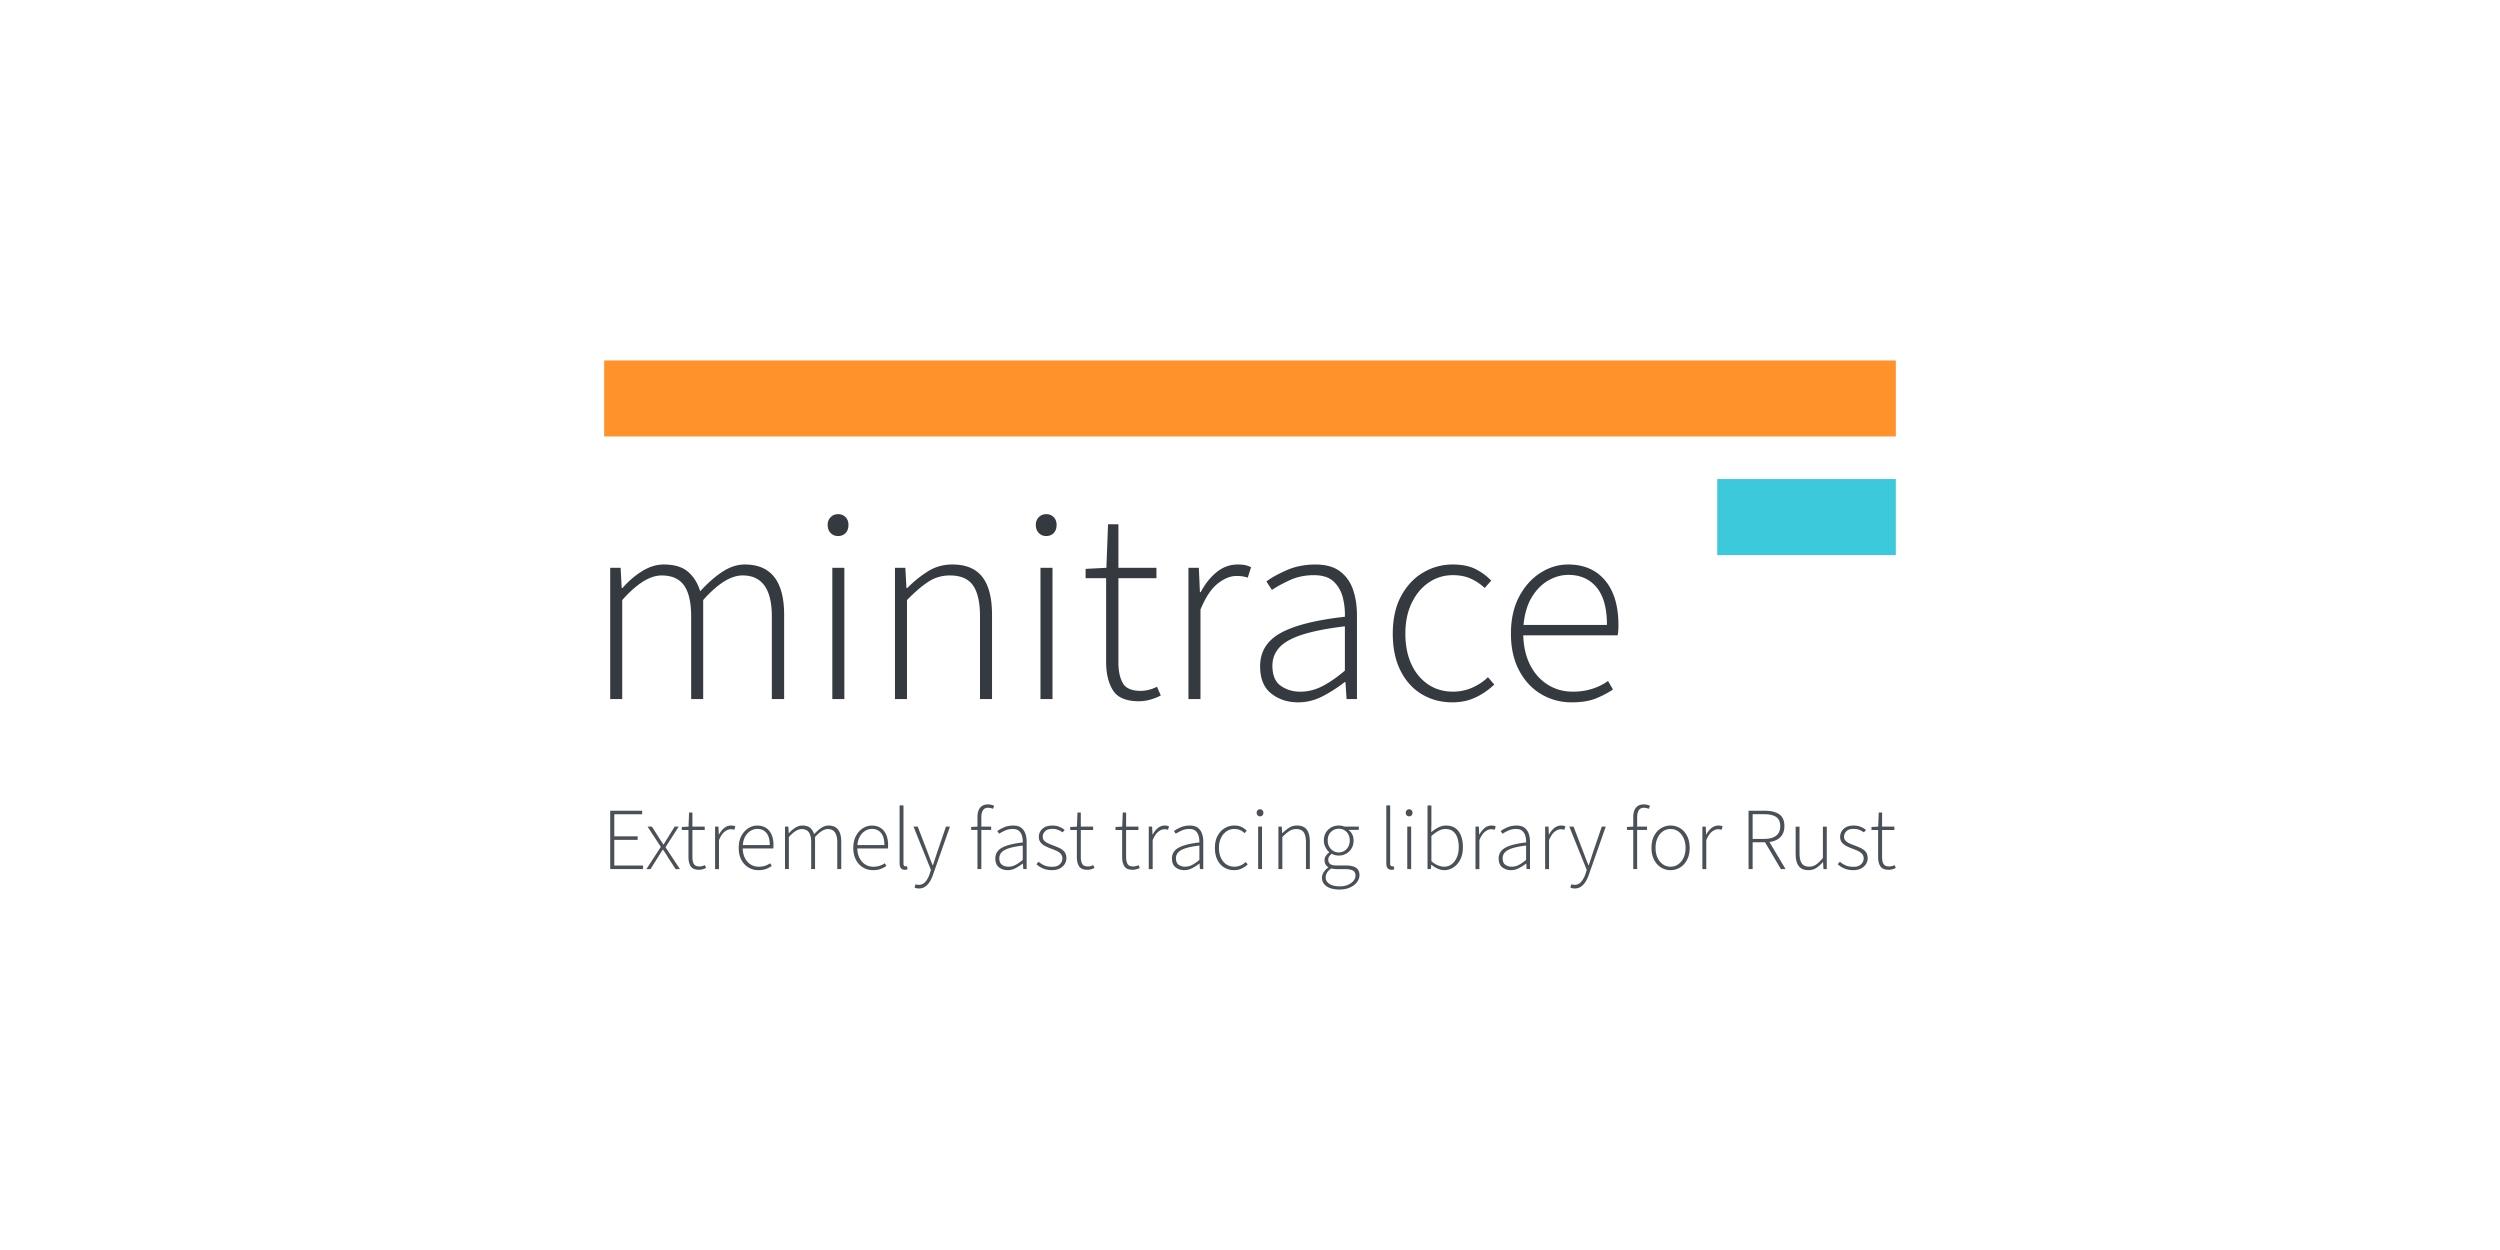 <svg version="1.1" xmlns="http://www.w3.org/2000/svg" x="0" y="0" viewBox="0 0 1280 640" style="enable-background:new 0 0 1280 640" xml:space="preserve"><style>.st0{fill:#343a40}.st3{fill:#495057}</style><path class="st0" d="M312.43 357.92V290.7h5.32l.56 10.36h.42c2.99-3.45 6.32-6.32 10.01-8.61 3.69-2.29 7.4-3.43 11.13-3.43 5.41 0 9.57 1.26 12.46 3.78 2.89 2.52 4.95 5.84 6.16 9.94 3.83-4.2 7.63-7.54 11.41-10.01 3.78-2.47 7.58-3.71 11.41-3.71 13.44 0 20.17 8.59 20.17 25.77v43.13h-6.3v-42.29c0-14-5-21.01-14.98-21.01-5.98 0-12.7 4.2-20.17 12.6v50.7h-6.16v-42.29c0-7.19-1.21-12.49-3.64-15.89-2.43-3.41-6.26-5.11-11.48-5.11-5.98 0-12.7 4.2-20.17 12.6v50.7h-6.15zM429.09 274.45c-1.49 0-2.76-.51-3.78-1.54-1.03-1.03-1.54-2.43-1.54-4.2 0-1.59.51-2.89 1.54-3.92 1.03-1.03 2.29-1.54 3.78-1.54 1.59 0 2.87.51 3.85 1.54s1.47 2.33 1.47 3.92c0 1.77-.49 3.17-1.47 4.2-.98 1.03-2.26 1.54-3.85 1.54zm-2.94 83.47V290.7h6.16v67.22h-6.16zM458.22 357.92V290.7h5.32l.56 10.36h.42c3.45-3.45 7.02-6.32 10.71-8.61 3.69-2.29 7.82-3.43 12.39-3.43 6.91 0 12.02 2.12 15.33 6.37 3.31 4.25 4.97 10.71 4.97 19.4v43.13h-6.16v-42.29c0-7.19-1.19-12.49-3.57-15.89-2.38-3.41-6.33-5.11-11.83-5.11-4.02 0-7.66 1.05-10.92 3.15-3.27 2.1-6.96 5.25-11.06 9.45v50.7h-6.16zM535.66 274.45c-1.49 0-2.76-.51-3.78-1.54-1.03-1.03-1.54-2.43-1.54-4.2 0-1.59.51-2.89 1.54-3.92 1.03-1.03 2.29-1.54 3.78-1.54 1.59 0 2.87.51 3.85 1.54s1.47 2.33 1.47 3.92c0 1.77-.49 3.17-1.47 4.2-.98 1.03-2.26 1.54-3.85 1.54zm-2.94 83.47V290.7h6.16v67.22h-6.16zM583.13 359.04c-6.54 0-10.97-1.87-13.3-5.6-2.33-3.73-3.5-8.59-3.5-14.56v-42.85h-10.5v-4.76l10.64-.56.84-22.27h5.32v22.27h19.47v5.32h-19.47v43.27c0 4.3.75 7.77 2.24 10.43 1.49 2.66 4.53 3.99 9.1 3.99 1.31 0 2.66-.16 4.06-.49 1.4-.33 2.85-.86 4.34-1.61l1.96 4.48c-3.91 1.96-7.65 2.94-11.2 2.94zM608.48 357.92V290.7h5.32l.56 12.46h.42c2.15-4.11 4.83-7.49 8.05-10.15 3.22-2.66 6.88-3.99 10.99-3.99 1.31 0 2.47.09 3.5.28 1.03.19 2.1.56 3.22 1.12l-1.68 5.32c-.93-.28-1.82-.49-2.66-.63-.84-.14-1.91-.21-3.22-.21-2.99 0-6.14 1.28-9.45 3.85-3.31 2.57-6.28 7.03-8.89 13.37v45.79h-6.16zM664.64 359.6c-5.32 0-9.9-1.49-13.72-4.48-3.83-2.99-5.74-7.65-5.74-14 0-7.47 3.5-13.14 10.5-17.02 7-3.87 17.97-6.65 32.91-8.33.09-3.45-.28-6.79-1.12-10.01-.84-3.22-2.4-5.9-4.69-8.05-2.29-2.15-5.67-3.22-10.15-3.22s-8.59.87-12.32 2.59c-3.74 1.73-6.77 3.39-9.1 4.97l-2.8-4.34c2.43-1.87 5.86-3.78 10.29-5.74 4.43-1.96 9.36-2.94 14.78-2.94 5.32 0 9.52 1.17 12.6 3.5s5.3 5.44 6.65 9.31c1.35 3.87 2.03 8.24 2.03 13.09v42.99h-5.32l-.56-8.68h-.42a73.106 73.106 0 0 1-11.2 7.21c-4.03 2.1-8.24 3.15-12.62 3.15zm1.12-5.46c3.83 0 7.54-.91 11.13-2.73 3.59-1.82 7.49-4.5 11.69-8.05v-22.69c-9.24 1.12-16.57 2.57-21.99 4.34-5.42 1.77-9.29 3.97-11.62 6.58-2.33 2.62-3.5 5.7-3.5 9.24 0 4.86 1.42 8.29 4.27 10.29 2.85 2.01 6.19 3.02 10.02 3.02zM743.62 359.6c-5.79 0-10.99-1.38-15.61-4.13-4.62-2.75-8.26-6.77-10.92-12.04s-3.99-11.6-3.99-18.98c0-7.56 1.42-13.98 4.27-19.26 2.85-5.27 6.6-9.29 11.27-12.04s9.71-4.13 15.13-4.13c4.67 0 8.54.77 11.62 2.31s5.79 3.52 8.12 5.95l-3.36 3.78a25.474 25.474 0 0 0-7.07-4.76c-2.66-1.21-5.72-1.82-9.17-1.82-4.57 0-8.71 1.26-12.39 3.78-3.69 2.52-6.61 6.02-8.75 10.5-2.15 4.48-3.22 9.71-3.22 15.68 0 5.88 1 11.04 3.01 15.47 2.01 4.44 4.85 7.91 8.54 10.43 3.69 2.52 7.96 3.78 12.81 3.78 3.55 0 6.88-.7 10.01-2.1 3.13-1.4 5.76-3.17 7.91-5.32l3.22 3.78c-2.8 2.71-5.98 4.9-9.52 6.58-3.55 1.7-7.52 2.54-11.91 2.54zM804.68 359.6c-5.69 0-10.9-1.4-15.61-4.2-4.72-2.8-8.47-6.84-11.27-12.11-2.8-5.27-4.2-11.55-4.2-18.84 0-7.37 1.4-13.7 4.2-18.98 2.8-5.27 6.44-9.33 10.92-12.18 4.48-2.85 9.2-4.27 14.15-4.27 8.03 0 14.33 2.71 18.91 8.12 4.57 5.42 6.86 13.07 6.86 22.97 0 .84-.02 1.68-.07 2.52-.05.84-.16 1.73-.35 2.66h-48.31c.19 5.98 1.4 11.11 3.64 15.4 2.24 4.3 5.25 7.61 9.03 9.94 3.78 2.34 8 3.5 12.67 3.5 3.64 0 6.98-.49 10.01-1.47 3.03-.98 5.72-2.31 8.05-3.99l2.52 4.34c-2.61 1.78-5.56 3.32-8.82 4.62-3.28 1.32-7.38 1.97-12.33 1.97zM803 294.34c-3.46 0-6.84.93-10.15 2.8-3.31 1.87-6.14 4.69-8.47 8.47-2.33 3.78-3.78 8.57-4.34 14.35h42.71c0-8.59-1.77-15.01-5.32-19.26-3.56-4.24-8.36-6.36-14.43-6.36z"/><path style="fill:#3bc9db" d="M879.24 245.28h91.42v38.9h-91.42z"/><path style="fill:#ff922b" d="M309.34 184.56h661.32v38.9H309.34z"/><g><path class="st3" d="M312.43 444.97v-29.86h16.36v1.81h-14.27v11.28h11.96v1.81h-11.96v13.14h14.73v1.81h-16.82zM330.96 444.97l7.39-11.37-6.8-10.37h2.22l3.53 5.53c.36.57.74 1.16 1.13 1.77l1.18 1.81h.18c.39-.6.76-1.21 1.11-1.81.35-.6.72-1.19 1.11-1.77l3.4-5.53h2.08l-6.75 10.56 7.39 11.19h-2.22l-3.85-5.93c-.39-.7-.81-1.37-1.25-2.04-.44-.66-.88-1.31-1.34-1.95h-.18a59.6 59.6 0 0 0-1.25 1.95c-.41.66-.82 1.34-1.25 2.04l-3.72 5.93h-2.11zM357.92 445.33c-2.11 0-3.55-.6-4.3-1.81-.76-1.21-1.13-2.78-1.13-4.71v-13.86h-3.4v-1.54l3.44-.18.27-7.2h1.72v7.2h6.3v1.72h-6.3v14c0 1.39.24 2.51.72 3.38.48.86 1.46 1.29 2.94 1.29.42 0 .86-.05 1.31-.16.45-.11.92-.28 1.4-.52l.63 1.45c-1.24.63-2.45.94-3.6.94zM366.12 444.97v-21.75h1.72l.18 4.03h.14c.69-1.33 1.56-2.42 2.61-3.28 1.04-.86 2.23-1.29 3.56-1.29.42 0 .8.03 1.13.09.33.06.68.18 1.04.36l-.54 1.72a5.985 5.985 0 0 0-1.9-.27c-.97 0-1.99.42-3.06 1.25-1.07.83-2.03 2.27-2.88 4.33v14.82h-2zM388.28 445.52c-1.84 0-3.53-.45-5.05-1.36-1.53-.91-2.74-2.21-3.65-3.92-.91-1.71-1.36-3.74-1.36-6.09 0-2.39.45-4.43 1.36-6.14.91-1.71 2.08-3.02 3.53-3.94 1.45-.92 2.97-1.38 4.58-1.38 2.6 0 4.64.88 6.12 2.63 1.48 1.75 2.22 4.23 2.22 7.43 0 .27-.01.54-.02.82-.02.27-.05.56-.11.86h-15.63c.06 1.93.45 3.6 1.18 4.98.73 1.39 1.7 2.46 2.92 3.22 1.22.76 2.59 1.13 4.1 1.13 1.18 0 2.26-.16 3.24-.48.98-.32 1.85-.75 2.61-1.29l.82 1.4c-.85.57-1.8 1.07-2.85 1.49-1.08.42-2.41.64-4.01.64zm-.55-21.12c-1.12 0-2.21.3-3.29.91-1.07.6-1.99 1.52-2.74 2.74-.76 1.22-1.22 2.77-1.4 4.64h13.82c0-2.78-.57-4.85-1.72-6.23-1.15-1.37-2.7-2.06-4.67-2.06zM401.92 444.97v-21.75h1.72l.18 3.35h.14a14.2 14.2 0 0 1 3.24-2.79c1.19-.74 2.39-1.11 3.6-1.11 1.75 0 3.1.41 4.03 1.22.94.82 1.6 1.89 1.99 3.22 1.24-1.36 2.47-2.44 3.69-3.24 1.22-.8 2.45-1.2 3.69-1.2 4.35 0 6.52 2.78 6.52 8.34v13.95h-2.04v-13.68c0-4.53-1.62-6.8-4.85-6.8-1.93 0-4.11 1.36-6.52 4.08v16.4h-1.99v-13.68c0-2.33-.39-4.04-1.18-5.14-.79-1.1-2.02-1.65-3.72-1.65-1.93 0-4.11 1.36-6.52 4.08v16.4h-1.98zM446.95 445.52c-1.84 0-3.53-.45-5.05-1.36-1.53-.91-2.74-2.21-3.65-3.92-.91-1.71-1.36-3.74-1.36-6.09 0-2.39.45-4.43 1.36-6.14.91-1.71 2.08-3.02 3.53-3.94 1.45-.92 2.97-1.38 4.58-1.38 2.6 0 4.64.88 6.12 2.63 1.48 1.75 2.22 4.23 2.22 7.43 0 .27-.01.54-.02.82-.02.27-.05.56-.11.86h-15.63c.06 1.93.45 3.6 1.18 4.98.73 1.39 1.7 2.46 2.92 3.22 1.22.76 2.59 1.13 4.1 1.13 1.18 0 2.26-.16 3.24-.48.98-.32 1.85-.75 2.61-1.29l.82 1.4c-.85.57-1.8 1.07-2.85 1.49-1.08.42-2.41.64-4.01.64zm-.54-21.12c-1.12 0-2.21.3-3.29.91-1.07.6-1.99 1.52-2.74 2.74-.76 1.22-1.22 2.77-1.4 4.64h13.82c0-2.78-.57-4.85-1.72-6.23-1.15-1.37-2.71-2.06-4.67-2.06zM463.26 445.33c-.88 0-1.54-.27-1.99-.82-.45-.54-.68-1.42-.68-2.63v-29.5h1.99v29.77c0 .51.1.88.29 1.09.2.21.44.32.75.32.09 0 .19-.01.29-.02.11-.01.25-.04.43-.07l.36 1.59c-.38.18-.87.27-1.44.27zM470.47 454.9c-.88 0-1.62-.17-2.22-.5l.54-1.68c.54.21 1.1.32 1.68.32 1.33 0 2.45-.54 3.38-1.63.92-1.09 1.65-2.46 2.2-4.12l.59-1.9-8.93-22.16h2.17l5.26 13.68c.33.91.71 1.9 1.13 2.99.42 1.09.83 2.11 1.22 3.08h.18c.33-.97.67-1.99 1.02-3.08s.67-2.08.97-2.99l4.67-13.68h2.04l-8.61 24.47c-.39 1.21-.91 2.36-1.56 3.47-.65 1.1-1.44 2-2.38 2.7-.94.68-2.06 1.03-3.35 1.03zM500.46 444.97v-20.03h-3.22v-1.54l3.22-.18v-4.85c0-2.14.47-3.77 1.4-4.87s2.27-1.65 3.99-1.65c1.09 0 2.14.24 3.17.72l-.59 1.54c-.91-.36-1.77-.54-2.58-.54-1.15 0-2 .43-2.56 1.29-.56.86-.84 2.08-.84 3.65v4.71h5.03v1.72h-5.03v20.03h-1.99zM515.91 445.52c-1.72 0-3.2-.48-4.44-1.45-1.24-.97-1.86-2.48-1.86-4.53 0-2.42 1.13-4.25 3.4-5.51 2.27-1.25 5.81-2.15 10.65-2.7.03-1.12-.09-2.2-.36-3.24s-.78-1.91-1.52-2.61-1.83-1.04-3.29-1.04c-1.45 0-2.78.28-3.99.84-1.21.56-2.19 1.09-2.94 1.61l-.91-1.4c.79-.6 1.9-1.22 3.33-1.86s3.03-.95 4.78-.95c1.72 0 3.08.38 4.08 1.13 1 .76 1.71 1.76 2.15 3.01.44 1.25.66 2.67.66 4.24v13.91h-1.72l-.18-2.81h-.14c-1.12.88-2.33 1.65-3.62 2.33-1.3.69-2.66 1.03-4.08 1.03zm.36-1.77c1.24 0 2.44-.29 3.6-.88 1.16-.59 2.42-1.46 3.78-2.61v-7.34c-2.99.36-5.36.83-7.11 1.4s-3.01 1.28-3.76 2.13c-.76.85-1.13 1.84-1.13 2.99 0 1.57.46 2.68 1.38 3.33.92.66 2 .98 3.24.98zM538.65 445.52c-1.66 0-3.16-.27-4.51-.82-1.34-.54-2.5-1.28-3.47-2.22l1.09-1.27c.91.79 1.9 1.41 2.97 1.88 1.07.47 2.42.7 4.05.7 1.69 0 2.97-.43 3.85-1.29.88-.86 1.31-1.87 1.31-3.01 0-.91-.26-1.66-.79-2.27-.53-.6-1.2-1.1-2.02-1.49-.82-.39-1.65-.74-2.49-1.04-1.09-.39-2.15-.84-3.19-1.34-1.04-.5-1.9-1.13-2.56-1.9-.66-.77-1-1.76-1-2.97 0-1.6.6-2.97 1.79-4.1 1.19-1.13 2.92-1.7 5.19-1.7 1.24 0 2.39.21 3.47.63 1.07.42 2 .97 2.79 1.63l-1.09 1.22c-.72-.51-1.5-.94-2.33-1.27-.83-.33-1.79-.5-2.88-.5-1.69 0-2.94.41-3.74 1.22-.8.82-1.2 1.72-1.2 2.72 0 .82.23 1.49.68 2.02.45.53 1.06.97 1.83 1.34.77.36 1.59.71 2.47 1.04 1.15.42 2.27.88 3.35 1.36 1.09.48 1.99 1.13 2.7 1.95.71.82 1.07 1.93 1.07 3.35 0 1.09-.29 2.09-.86 3.01-.57.92-1.4 1.67-2.49 2.24-1.09.59-2.42.88-3.99.88zM556.78 445.33c-2.11 0-3.55-.6-4.3-1.81-.76-1.21-1.13-2.78-1.13-4.71v-13.86h-3.4v-1.54l3.44-.18.27-7.2h1.72v7.2h6.3v1.72h-6.3v14c0 1.39.24 2.51.72 3.38.48.86 1.46 1.29 2.94 1.29.42 0 .86-.05 1.31-.16.45-.11.92-.28 1.4-.52l.63 1.45c-1.25.63-2.46.94-3.6.94zM579.97 445.33c-2.11 0-3.55-.6-4.3-1.81-.76-1.21-1.13-2.78-1.13-4.71v-13.86h-3.4v-1.54l3.44-.18.27-7.2h1.72v7.2h6.3v1.72h-6.3v14c0 1.39.24 2.51.72 3.38.48.86 1.46 1.29 2.94 1.29.42 0 .86-.05 1.31-.16.45-.11.92-.28 1.4-.52l.63 1.45c-1.24.63-2.45.94-3.6.94zM588.17 444.97v-21.75h1.72l.18 4.03h.14c.69-1.33 1.56-2.42 2.61-3.28 1.04-.86 2.23-1.29 3.56-1.29.42 0 .8.03 1.13.09.33.06.68.18 1.04.36l-.54 1.72a5.985 5.985 0 0 0-1.9-.27c-.97 0-1.99.42-3.06 1.25-1.07.83-2.03 2.27-2.88 4.33v14.82h-2zM606.34 445.52c-1.72 0-3.2-.48-4.44-1.45-1.24-.97-1.86-2.48-1.86-4.53 0-2.42 1.13-4.25 3.4-5.51 2.27-1.25 5.81-2.15 10.65-2.7.03-1.12-.09-2.2-.36-3.24s-.78-1.91-1.52-2.61-1.83-1.04-3.29-1.04c-1.45 0-2.78.28-3.99.84-1.21.56-2.19 1.09-2.94 1.61l-.91-1.4c.79-.6 1.9-1.22 3.33-1.86s3.03-.95 4.78-.95c1.72 0 3.08.38 4.08 1.13 1 .76 1.71 1.76 2.15 3.01.44 1.25.66 2.67.66 4.24v13.91h-1.72l-.18-2.81h-.14c-1.12.88-2.33 1.65-3.62 2.33-1.3.69-2.66 1.03-4.08 1.03zm.37-1.77c1.24 0 2.44-.29 3.6-.88 1.16-.59 2.42-1.46 3.78-2.61v-7.34c-2.99.36-5.36.83-7.11 1.4s-3.01 1.28-3.76 2.13c-.76.85-1.13 1.84-1.13 2.99 0 1.57.46 2.68 1.38 3.33.92.66 2 .98 3.24.98zM631.9 445.52c-1.87 0-3.56-.45-5.05-1.34-1.5-.89-2.67-2.19-3.53-3.9-.86-1.71-1.29-3.75-1.29-6.14 0-2.45.46-4.52 1.38-6.23.92-1.71 2.14-3.01 3.65-3.9a9.47 9.47 0 0 1 4.89-1.34c1.51 0 2.76.25 3.76.75s1.87 1.14 2.63 1.93l-1.09 1.22a8.226 8.226 0 0 0-2.29-1.54c-.86-.39-1.85-.59-2.97-.59-1.48 0-2.82.41-4.01 1.22-1.19.82-2.14 1.95-2.83 3.4-.7 1.45-1.04 3.14-1.04 5.07 0 1.9.32 3.57.97 5.01.65 1.44 1.57 2.56 2.76 3.38 1.19.82 2.57 1.22 4.15 1.22 1.15 0 2.23-.23 3.24-.68a8.583 8.583 0 0 0 2.56-1.72l1.04 1.22c-.91.88-1.93 1.59-3.08 2.13-1.15.55-2.43.83-3.85.83zM645.13 417.97c-.48 0-.89-.17-1.22-.5-.33-.33-.5-.79-.5-1.36 0-.51.17-.94.5-1.27.33-.33.74-.5 1.22-.5.51 0 .93.17 1.25.5s.48.75.48 1.27c0 .57-.16 1.03-.48 1.36-.33.33-.74.5-1.25.5zm-.96 27v-21.75h1.99v21.75h-1.99zM654.55 444.97v-21.75h1.72l.18 3.35h.14c1.12-1.12 2.27-2.05 3.47-2.79 1.19-.74 2.53-1.11 4.01-1.11 2.24 0 3.89.69 4.96 2.06 1.07 1.37 1.61 3.47 1.61 6.27v13.95h-1.99v-13.68c0-2.33-.39-4.04-1.15-5.14-.77-1.1-2.05-1.65-3.83-1.65-1.3 0-2.48.34-3.53 1.02-1.06.68-2.25 1.7-3.58 3.06v16.4h-2.01zM685.77 455.44c-2.75 0-4.92-.54-6.52-1.63-1.6-1.09-2.4-2.55-2.4-4.4 0-.97.29-1.9.86-2.81.57-.91 1.36-1.72 2.36-2.45v-.18c-.54-.33-1-.79-1.36-1.36-.36-.57-.54-1.28-.54-2.13 0-.97.27-1.79.82-2.47.54-.68 1.06-1.19 1.54-1.52v-.18c-.66-.6-1.28-1.43-1.86-2.47-.57-1.04-.86-2.21-.86-3.51 0-1.51.34-2.84 1.02-3.99a7.3 7.3 0 0 1 2.76-2.7c1.16-.65 2.45-.97 3.87-.97.6 0 1.15.05 1.63.16s.89.23 1.22.39h7.39v1.68h-5.07v.18c.69.54 1.27 1.25 1.72 2.13.45.88.68 1.93.68 3.17 0 1.48-.33 2.79-1 3.94a7.32 7.32 0 0 1-2.72 2.72c-1.15.66-2.43 1-3.85 1-.6 0-1.23-.07-1.88-.23-.65-.15-1.23-.38-1.74-.68-.48.39-.9.83-1.25 1.31-.35.48-.52 1.09-.52 1.81 0 .79.29 1.46.86 2.02.57.56 1.68.84 3.31.84h4.67c2.45 0 4.25.4 5.41 1.2 1.16.8 1.74 2.06 1.74 3.78 0 1.24-.42 2.42-1.27 3.56-.85 1.13-2.04 2.05-3.58 2.74-1.55.7-3.36 1.05-5.44 1.05zm.22-1.63c1.63 0 3.04-.27 4.24-.82 1.19-.54 2.12-1.23 2.79-2.06.66-.83 1-1.7 1-2.61 0-1.21-.43-2.06-1.29-2.56-.86-.5-2.11-.75-3.74-.75h-4.67c-.21 0-.57-.03-1.09-.09-.51-.06-1.06-.15-1.63-.27-1 .66-1.72 1.4-2.18 2.2-.45.8-.68 1.59-.68 2.38 0 1.36.63 2.46 1.9 3.31 1.28.84 3.06 1.27 5.35 1.27zm-.54-17.36c1 0 1.93-.26 2.79-.77.86-.51 1.55-1.23 2.06-2.15.51-.92.77-1.99.77-3.19 0-1.87-.55-3.35-1.65-4.42-1.1-1.07-2.42-1.61-3.96-1.61s-2.87.54-3.99 1.61-1.68 2.55-1.68 4.42c0 1.21.26 2.27.79 3.19.53.92 1.22 1.64 2.08 2.15.87.52 1.79.77 2.79.77zM712.45 445.33c-.88 0-1.54-.27-1.99-.82-.45-.54-.68-1.42-.68-2.63v-29.5h1.99v29.77c0 .51.1.88.29 1.09.2.21.45.32.75.32.09 0 .19-.01.29-.02.11-.01.25-.04.43-.07l.36 1.59c-.38.18-.86.27-1.44.27zM721.47 417.97c-.48 0-.89-.17-1.22-.5-.33-.33-.5-.79-.5-1.36 0-.51.17-.94.5-1.27.33-.33.74-.5 1.22-.5.51 0 .93.17 1.25.5.32.33.48.75.48 1.27 0 .57-.16 1.03-.48 1.36-.32.33-.74.5-1.25.5zm-.95 27v-21.75h1.99v21.75h-1.99zM739.41 445.52c-1.03 0-2.11-.25-3.26-.75s-2.24-1.17-3.26-2.02h-.09l-.23 2.22h-1.68V412.4h1.99v9.42l-.09 4.26c1.12-.94 2.32-1.74 3.6-2.4 1.28-.66 2.59-1 3.92-1 2.9 0 5.07 1 6.52 3.01s2.18 4.7 2.18 8.09c0 2.45-.45 4.55-1.34 6.3-.89 1.75-2.06 3.1-3.51 4.03a8.528 8.528 0 0 1-4.75 1.41zm-.09-1.77c1.48 0 2.79-.42 3.92-1.27 1.13-.84 2.02-2.02 2.67-3.51.65-1.5.97-3.22.97-5.19 0-1.78-.23-3.38-.68-4.78-.45-1.4-1.19-2.52-2.2-3.33-1.01-.82-2.35-1.22-4.01-1.22-1.09 0-2.22.31-3.4.93-1.18.62-2.42 1.5-3.71 2.65v12.91c1.21 1.03 2.37 1.75 3.49 2.17 1.12.43 2.1.64 2.95.64zM755.45 444.97v-21.75h1.72l.18 4.03h.14c.7-1.33 1.56-2.42 2.61-3.28 1.04-.86 2.23-1.29 3.56-1.29.42 0 .8.03 1.13.09.33.06.68.18 1.04.36l-.54 1.72a5.985 5.985 0 0 0-1.9-.27c-.97 0-1.99.42-3.06 1.25-1.07.83-2.03 2.27-2.88 4.33v14.82h-2zM773.62 445.52c-1.72 0-3.2-.48-4.44-1.45-1.24-.97-1.86-2.48-1.86-4.53 0-2.42 1.13-4.25 3.4-5.51 2.27-1.25 5.81-2.15 10.65-2.7.03-1.12-.09-2.2-.36-3.24s-.78-1.91-1.52-2.61-1.83-1.04-3.28-1.04c-1.45 0-2.78.28-3.99.84-1.21.56-2.19 1.09-2.95 1.61l-.91-1.4c.79-.6 1.9-1.22 3.33-1.86 1.43-.63 3.03-.95 4.78-.95 1.72 0 3.08.38 4.08 1.13 1 .76 1.71 1.76 2.15 3.01.44 1.25.66 2.67.66 4.24v13.91h-1.72l-.18-2.81h-.14c-1.12.88-2.33 1.65-3.62 2.33-1.3.69-2.66 1.03-4.08 1.03zm.36-1.77c1.24 0 2.44-.29 3.6-.88 1.16-.59 2.42-1.46 3.78-2.61v-7.34c-2.99.36-5.36.83-7.11 1.4s-3.01 1.28-3.76 2.13c-.76.85-1.13 1.84-1.13 2.99 0 1.57.46 2.68 1.38 3.33.92.66 2 .98 3.24.98zM791.11 444.97v-21.75h1.72l.18 4.03h.14c.7-1.33 1.56-2.42 2.61-3.28 1.04-.86 2.23-1.29 3.56-1.29.42 0 .8.03 1.13.09.33.06.68.18 1.04.36l-.54 1.72a5.985 5.985 0 0 0-1.9-.27c-.97 0-1.99.42-3.06 1.25-1.07.83-2.03 2.27-2.88 4.33v14.82h-2zM806.24 454.9c-.88 0-1.62-.17-2.22-.5l.54-1.68c.54.21 1.1.32 1.68.32 1.33 0 2.45-.54 3.38-1.63.92-1.09 1.65-2.46 2.2-4.12l.59-1.9-8.93-22.16h2.18l5.26 13.68c.33.91.71 1.9 1.13 2.99.42 1.09.83 2.11 1.22 3.08h.18c.33-.97.67-1.99 1.02-3.08s.67-2.08.97-2.99l4.67-13.68h2.04l-8.61 24.47c-.39 1.21-.91 2.36-1.56 3.47-.65 1.1-1.44 2-2.38 2.7-.95.68-2.06 1.03-3.36 1.03zM836.23 444.97v-20.03h-3.22v-1.54l3.22-.18v-4.85c0-2.14.47-3.77 1.4-4.87.94-1.1 2.27-1.65 3.99-1.65 1.09 0 2.14.24 3.17.72l-.59 1.54c-.91-.36-1.77-.54-2.58-.54-1.15 0-2 .43-2.56 1.29-.56.86-.84 2.08-.84 3.65v4.71h5.03v1.72h-5.03v20.03h-1.99zM855.31 445.52c-1.72 0-3.32-.45-4.8-1.34-1.48-.89-2.67-2.19-3.58-3.9-.91-1.71-1.36-3.75-1.36-6.14 0-2.45.45-4.52 1.36-6.23.91-1.71 2.1-3.01 3.58-3.9a9.154 9.154 0 0 1 4.8-1.34c1.75 0 3.37.45 4.85 1.34 1.48.89 2.67 2.19 3.58 3.9.91 1.71 1.36 3.78 1.36 6.23 0 2.39-.45 4.43-1.36 6.14-.91 1.71-2.1 3.01-3.58 3.9-1.49.89-3.1 1.34-4.85 1.34zm0-1.77c1.48 0 2.79-.41 3.94-1.22 1.15-.82 2.06-1.94 2.74-3.38.68-1.44 1.02-3.1 1.02-5.01 0-1.93-.34-3.62-1.02-5.07-.68-1.45-1.59-2.58-2.74-3.4-1.15-.82-2.46-1.22-3.94-1.22-1.45 0-2.76.41-3.92 1.22-1.16.82-2.08 1.95-2.74 3.4-.66 1.45-1 3.14-1 5.07 0 1.9.33 3.57 1 5.01.66 1.44 1.58 2.56 2.74 3.38 1.16.81 2.47 1.22 3.92 1.22zM871.62 444.97v-21.75h1.72l.18 4.03h.14c.7-1.33 1.56-2.42 2.61-3.28 1.04-.86 2.23-1.29 3.56-1.29.42 0 .8.03 1.13.09.33.06.68.18 1.04.36l-.54 1.72a5.985 5.985 0 0 0-1.9-.27c-.97 0-1.99.42-3.06 1.25-1.07.83-2.03 2.27-2.88 4.33v14.82h-2zM895.27 444.97v-29.86h8.56c2.96 0 5.33.6 7.11 1.79 1.78 1.19 2.67 3.22 2.67 6.09 0 2.39-.69 4.26-2.06 5.62-1.37 1.36-3.24 2.19-5.6 2.49l8.25 13.86h-2.4l-8.11-13.73h-6.34v13.73h-2.08zm2.08-15.45h5.93c2.63 0 4.65-.54 6.07-1.61s2.13-2.71 2.13-4.92c0-2.23-.71-3.81-2.13-4.73-1.42-.92-3.44-1.38-6.07-1.38h-5.93v12.64zM925.94 445.52c-2.24 0-3.89-.69-4.96-2.06-1.07-1.37-1.61-3.47-1.61-6.27v-13.95h1.99v13.68c0 2.3.39 4 1.16 5.12.77 1.12 2.03 1.68 3.78 1.68 1.3 0 2.48-.35 3.53-1.06 1.06-.71 2.22-1.83 3.49-3.38v-16.04h1.99v21.75h-1.68l-.23-3.62h-.09c-1.06 1.24-2.17 2.24-3.35 3.01-1.17.75-2.51 1.14-4.02 1.14zM948.91 445.52c-1.66 0-3.17-.27-4.51-.82-1.34-.54-2.5-1.28-3.47-2.22l1.09-1.27c.91.79 1.9 1.41 2.97 1.88 1.07.47 2.42.7 4.05.7 1.69 0 2.97-.43 3.85-1.29.88-.86 1.31-1.87 1.31-3.01 0-.91-.26-1.66-.79-2.27-.53-.6-1.2-1.1-2.02-1.49-.82-.39-1.65-.74-2.49-1.04-1.09-.39-2.15-.84-3.19-1.34-1.04-.5-1.9-1.13-2.56-1.9-.66-.77-1-1.76-1-2.97 0-1.6.6-2.97 1.79-4.1 1.19-1.13 2.92-1.7 5.19-1.7 1.24 0 2.39.21 3.47.63 1.07.42 2 .97 2.79 1.63l-1.09 1.22c-.73-.51-1.5-.94-2.33-1.27-.83-.33-1.79-.5-2.88-.5-1.69 0-2.94.41-3.74 1.22-.8.82-1.2 1.72-1.2 2.72 0 .82.23 1.49.68 2.02.45.53 1.06.97 1.83 1.34s1.59.71 2.47 1.04c1.15.42 2.27.88 3.35 1.36 1.09.48 1.99 1.13 2.7 1.95.71.82 1.06 1.93 1.06 3.35 0 1.09-.29 2.09-.86 3.01-.57.92-1.4 1.67-2.49 2.24-1.08.59-2.41.88-3.98.88zM967.03 445.33c-2.11 0-3.55-.6-4.3-1.81-.76-1.21-1.13-2.78-1.13-4.71v-13.86h-3.4v-1.54l3.44-.18.27-7.2h1.72v7.2h6.3v1.72h-6.3v14c0 1.39.24 2.51.73 3.38.48.86 1.46 1.29 2.95 1.29.42 0 .86-.05 1.31-.16.45-.11.92-.28 1.4-.52l.63 1.45c-1.26.63-2.47.94-3.62.94z"/></g></svg>